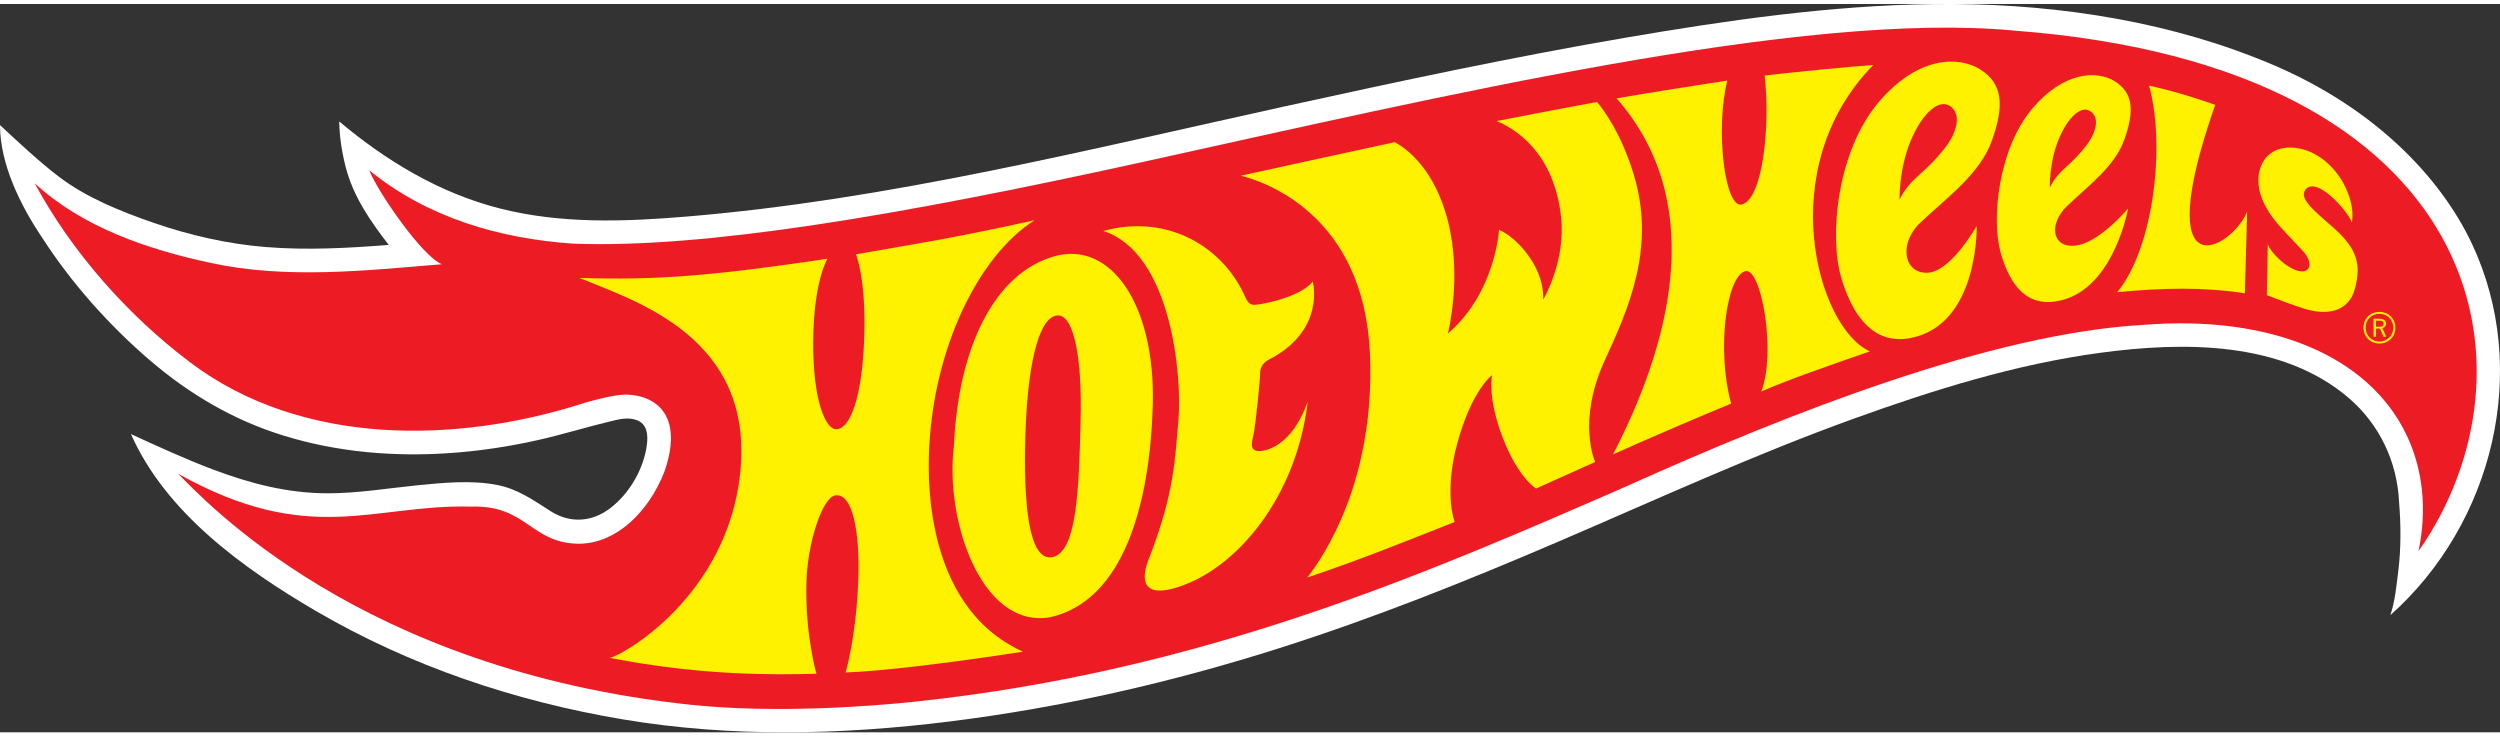 <svg height="171.616" viewBox="0 0 146.38 42.645" width="582.696" xmlns="http://www.w3.org/2000/svg" xmlns:xlink="http://www.w3.org/1999/xlink"><rect x="0" y="0" width="146.38" height="42.645" fill="#333333" stroke="none"/><clipPath id="a"><path d="m624.9 44.946h119.201v34.424h-119.201z"/></clipPath><g clip-path="url(#a)" transform="matrix(1.25 0 0 -1.25 -781.125 99.133)"><path d="m0 0c-4.728 1.855-10.014 2.564-15.072 2.495-4.8-.065-9.588-.754-14.311-1.561-5.37-.918-10.7-2.057-16.019-3.226-9.26-2.034-18.579-4.378-28.054-5.167-2.915-.243-5.87-.347-8.73.379-2.813.713-5.325 2.223-7.532 4.079.014-.725.128-1.458.31-2.158.357-1.371 1.154-2.52 2.011-3.627-1.913-.15-3.84-.255-5.757-.1-1.792.145-3.57.55-5.268 1.139-1.546.536-3.134 1.173-4.439 2.166-.904.688-1.924 1.643-2.745 2.407 0-1.81.941-3.731 1.95-5.237 1.387-2.152 3.145-4.134 5.102-5.806 1.837-1.57 3.885-2.774 6.213-3.496 2.498-.775 5.143-1.003 7.746-.828 1.41.094 2.813.304 4.192.615 1.13.254 2.229.596 3.357.868.415.1.836.218 1.254.069.504-.18.547-.692.487-1.156-.145-1.135-.818-2.292-1.73-2.983-.854-.646-1.871-.709-2.78-.13-.808.514-1.541 1.041-2.505 1.228-1.213.236-2.554.102-3.773-.02-1.381-.139-2.757-.371-4.149-.371-1.901 0-3.646.459-5.409 1.123-1.254.472-2.603 1.093-3.821 1.651 1.631-3.689 5.272-6.302 8.652-8.28 4.425-2.589 9.351-4.24 14.398-5.085 5.071-.849 10.211-.73 15.3-.097 5.247.653 10.414 1.836 15.45 3.437 4.457 1.417 8.8 3.158 13.095 5.002 4.591 1.97 9.127 4.058 13.83 5.754 3.728 1.345 7.57 2.543 11.509 3.075 3.869.523 8.511.577 11.652-2.117 1.438-1.233 2.27-2.983 2.356-4.877.088-1.062.095-2.175-.038-3.235-.085-.681-.149-1.407-.372-2.059 4.806 4.271 6.614 11.498 3.811 17.422-1.414 2.988-4.576 6.566-10.171 8.707" fill="#fff" transform="translate(730.506 76.807)"/><path d="m0 0c-9.901.946-26.918-3.095-40.962-6.182-11.257-2.473-20.409-4.031-26.553-3.796-3.446.233-6.835 1.22-9.549 3.438.428-1.066 2.516-4.07 3.406-4.402-3.592-.296-7.286-.711-10.846.065-2.843.606-5.985 1.644-8.231 3.731 1.734-3.228 4.383-6.211 7.304-8.409 5.224-3.931 12.489-3.806 18.46-1.88.11.036 1.323.388 1.958.388 1.535-.054 2.653-1.126 1.774-3.62-.735-1.876-2.236-3.342-3.968-3.368-2.299 0-2.455 1.824-5.084 1.739-4.6.122-7.553-1.908-13.727 1.54 1.253-1.241 8.502-9.187 24.029-10.824 3.957-.414 8.398-.072 10.466.145 13.463 1.414 23.963 5.995 33.227 10.036 7.858 3.54 17.287 7.225 24.343 7.616 5.923.477 10.521-1.436 12.302-5.118.797-1.646.983-3.528.582-5.479 5.911 8.439 3.304 22.689-18.931 24.38" fill="#ed1c24" transform="translate(719.258 78.059)"/><path d="m0 0c.014-.01.013-.01 0 0" fill="#ed1c24" transform="translate(634.259 62.179)"/><g fill="#fff200"><path d="m0 0c3.074.839 5.658-.799 6.66-3.11l.001-.001c.128-.286.265-.347.407-.349.28-.003 2.127.326 2.749 1.09 0 0 .625-2.296-2.08-3.67 0 0-.381-.186-.384-.591-.002-.387-.204-2.354-.309-2.897-.046-.242-.246-.761.23-.781.394-.016 1.566.272 2.299 2.289.023.126.005-.009.005-.009-.542-4.447-3.298-7.757-6.06-8.649-1.93-.624-1.673.645-1.339 1.425 1.149 2.996 1.174 4.472 1.344 6.375.178 1.984-.297 7.85-3.523 8.878m-2.218-3.967c-.841-.183-1.328-2.412-1.425-5.573-.097-3.165.135-5.974 1.275-5.737 1.137.248 1.23 3.187 1.308 6.349.087 3.161-.358 5.14-1.158 4.961m4.542-4.161c-.13-4.712-1.386-9.214-4.828-9.969-3.208-.531-4.915 4.55-4.49 8.003.208 4.775 1.973 8.157 4.736 8.917 2.621.713 4.7-2.269 4.582-6.951" transform="translate(676.576 68.674)"/><path d="m0 0c-2.683-1.709-4.689-6.026-4.93-10.549-.049-.92-.455-7.48 4.385-9.66-3.167-.497-6.616-.92-8.31-.976 0 0 .492 1.602.595 4.314.085 2.238-.259 4.102-1.075 3.982-.603-.089-1.304-2.209-1.354-4.074-.065-2.462.471-4.282.471-4.282-1.897-.049-5.334-.106-9.685.746.584.092 5.485 2.86 6.109 8.625.695 6.421-4.956 8.097-7.531 9.171 3.687-.115 6.26.102 11.622.897 0 0-.657-1.037-.667-3.937-.01-2.651.558-4.056 1.082-4.048.619.009 1.2 1.385 1.303 4.201.107 2.89-.386 3.992-.386 3.992 2.476.443 4.155.669 8.371 1.598" transform="translate(673.363 69.178)"/><path d="m0 0c1.062-.263 5.756-1.791 6.048-8.316.266-5.976-2.193-9.566-2.933-10.506 0 0 1.612.539 3.285 1.183 1.818.7 3.616 1.42 3.616 1.42s-.506 1.323.115 3.645c.673 2.513 1.636 3.233 1.636 3.233s-.231-1.02.503-2.933c.725-1.889 1.56-2.38 1.56-2.38l2.769 1.244s-.861 1.889.438 4.73c1.098 2.402 2.45 5.322 1.338 8.838-.573 1.812-1.316 2.854-1.688 3.296-.43-.073-3.927-.739-4.707-.894.854-.35 2.686-1.449 3.022-4.492.231-2.094-.84-3.88-.84-3.88s.107.939-.649 2.01c-.721 1.021-1.418 1.265-1.418 1.265s-.069-1.425-.907-2.992c-.646-1.207-1.487-1.862-1.487-1.862s.677 2.61.004 5.258c-.622 2.447-1.932 3.399-2.49 3.704-1.169-.248-6.139-1.334-7.215-1.571m24.538 4.692c.278-2.452-.107-5.813-1.076-6.041-.794-.188-1.242 3.551-.672 5.805-1.015-.149-3.917-.613-5.189-.833 4.425-5.036 2.344-11.825-.165-16.677 1.484.669 4.09 1.787 5.533 2.379-.688 2.488-.228 5.916.646 6.2.763.248 1.48-3.805.764-5.633 1.324.571 3.158 1.212 5.089 1.88-2.458 1.092-4.571 8.59.159 13.413-1.109-.071-4.061-.368-5.089-.493" transform="translate(683.021 71.263)"/><path d="m0 0c-.358-.06-.779-.019-1.219.118-.693.216-1.18.417-1.772.638l.043 2.371c.288-.603 1.182-1.321 1.676-1.254.133.017.245.118.27.243.04.198-.07.454-.309.718s-.672.702-1.039 1.109c-1.634 1.812-.946 3.047-.567 3.374.542.468 1.206.361 1.479.304 1.003-.208 1.789-1.046 2.159-1.876.216-.485.36-1.015.273-1.585-.221.577-1.66 2.185-2.173 1.545-.345-.43.472-1.049 1.318-1.798 1.141-1.01 1.281-1.76 1.001-2.831-.158-.605-.552-.977-1.14-1.076" transform="translate(734.074 64.91)"/><path d="m0 0s-.041 1.404.514 2.744c.556 1.339 1.379 2.072 1.926 1.588.525-.467.109-1.381-.34-1.938-.448-.557-.727-.824-1.305-1.341-.577-.517-.795-1.053-.795-1.053m.987-1.058c1.302 1.221 2.793 2.288 3.345 3.849.553 1.563.544 2.628-.555 3.316-1.033.644-2.926.604-4.732-1.505-1.975-2.305-2.349-6.296-1.783-8.235.487-1.665 1.439-3.2 3.263-2.841 3.2.63 3.088 5.25 3.088 5.25s-1.194-2.122-2.277-2.191c-1.136-.072-1.408 1.364-.349 2.357" transform="translate(713.879 70.135)"/><path d="m0 0c.444 1.093 1.108 1.694 1.556 1.302.43-.377.097-1.124-.264-1.579s-.586-.674-1.053-1.097c-.466-.425-.64-.862-.64-.862s-.042 1.143.401 2.236m.749-4.953c-1.074-.086-1.196 1.047-.341 1.861 1.05.999 2.256 1.875 2.695 3.149.44 1.276.426 2.142-.471 2.697-.843.52-2.4.443-3.855-1.282-1.592-1.887-1.929-5.18-1.48-6.762.454-1.596 1.295-2.628 2.894-2.205 2.434.644 3.075 4.293 3.075 4.293s-1.375-1.659-2.517-1.751" transform="translate(721.32 72.936)"/><path d="m0 0c.775-2.736.234-7.599-1.492-9.678 2.13.208 4.11.244 5.981-.054l.107 3.827c-.708-1.738-4.626-3.95-1.496 5.004-.769.258-1.66.577-3.1.901" transform="translate(725.564 75.484)"/><path d="m0 0c.112 0 .154.006.188.032.034.025.054.067.054.111 0 .061-.032.107-.09.126-.031.011-.078.015-.175.015h-.096v-.284zm.007.374c.094 0 .139-.004.192-.021.092-.029.155-.113.155-.208 0-.099-.067-.181-.175-.212l.182-.4h-.126l-.168.379-.009.002h-.078-.085l-.014-.002v-.379h-.114v.841h.24zm-.614-.418c0-.36.289-.652.65-.652.358 0 .649.292.649.654 0 .364-.282.647-.643.647-.378 0-.656-.275-.656-.649m1.397-.002c0-.419-.324-.74-.747-.74-.426 0-.748.319-.748.74 0 .429.318.742.752.742.419 0 .743-.324.743-.742" transform="translate(736.315 64.188)"/></g></g></svg>
